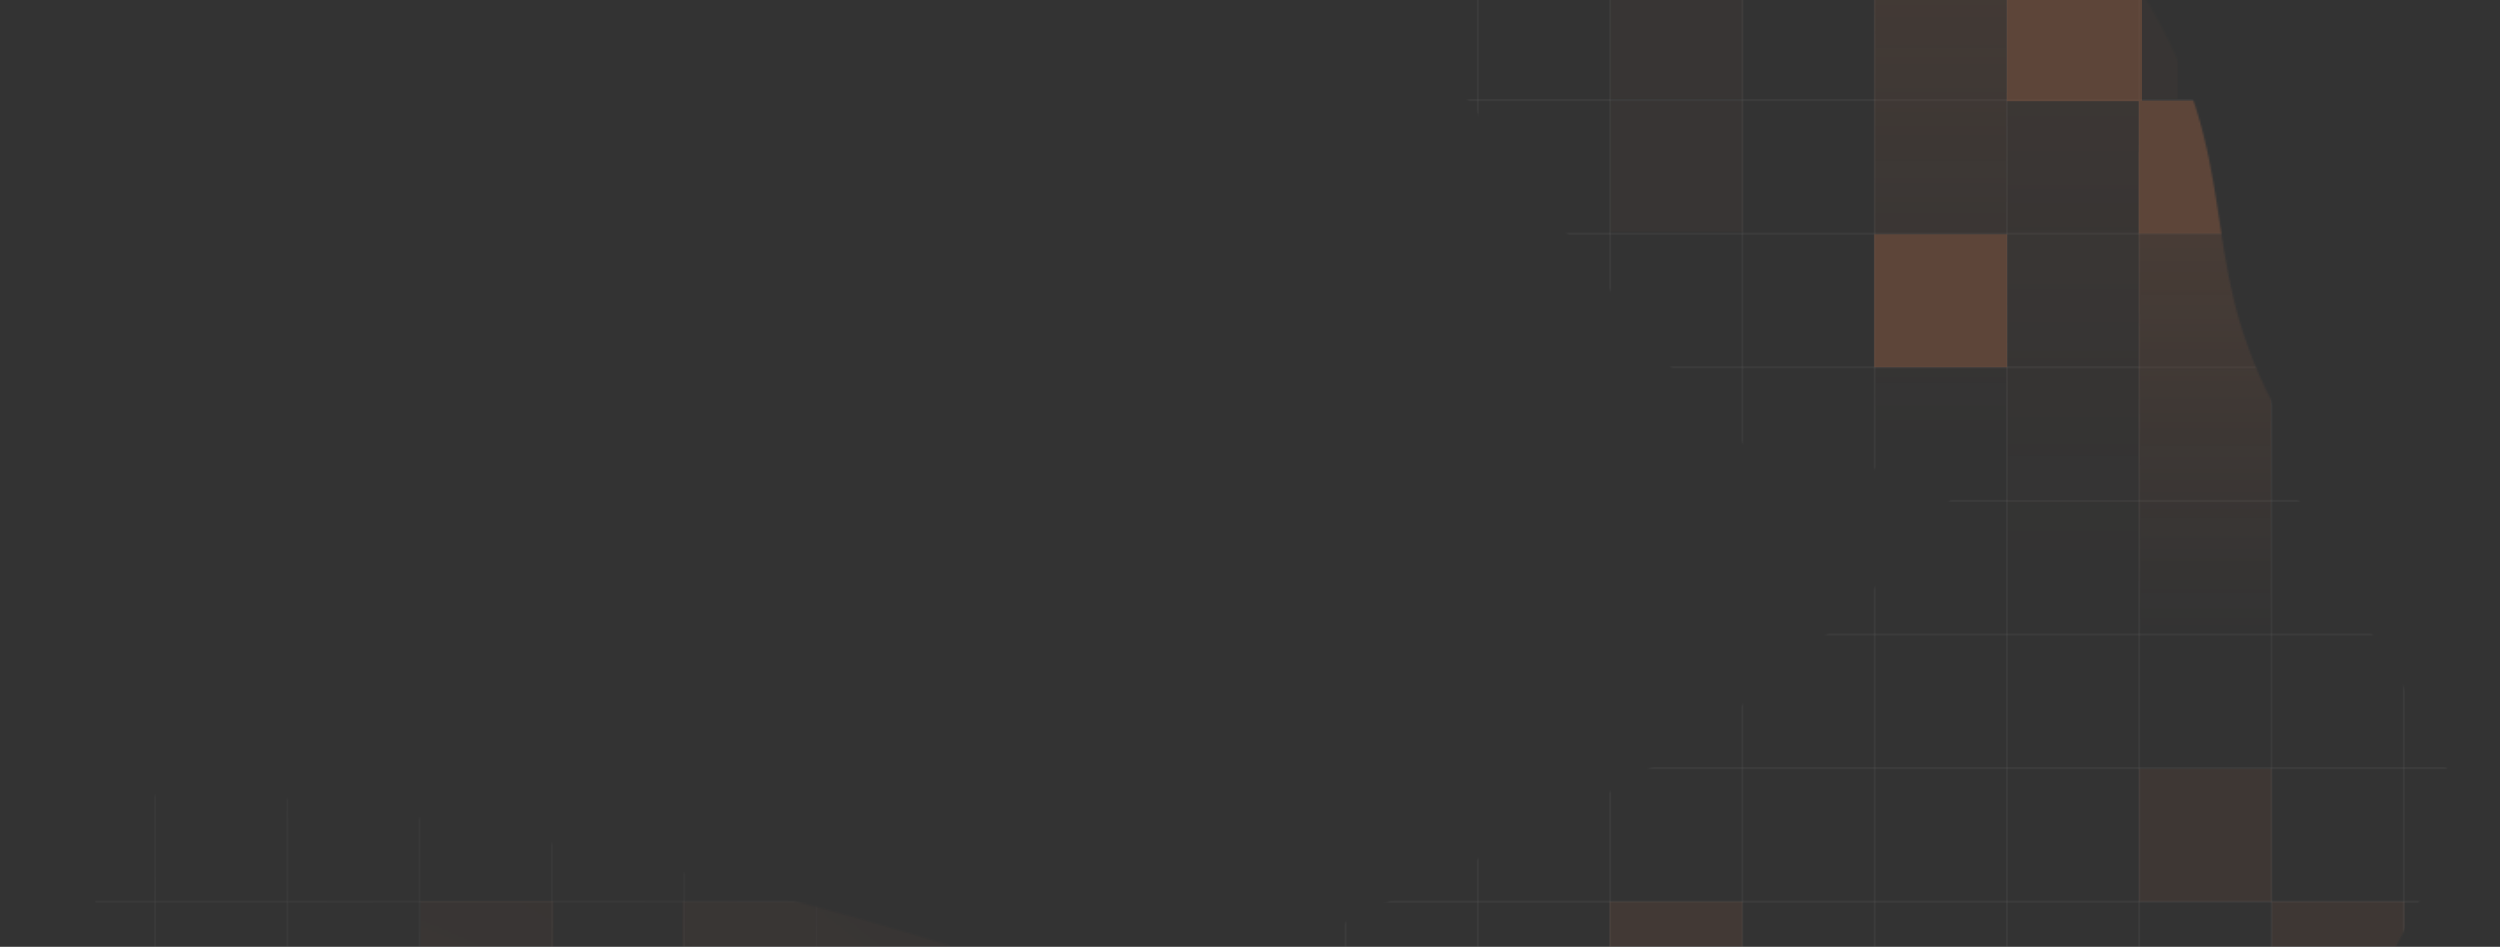 <svg width="1410" height="534" viewBox="0 0 1410 534" fill="none" xmlns="http://www.w3.org/2000/svg">
<rect x="0" y="0" width="1410" height="534" fill="#333333" stroke="none"/>
<g opacity="0.3">
<mask id="mask0_4919_13739" style="mask-type:alpha" maskUnits="userSpaceOnUse" x="-783" y="-683" width="2284" height="1784">
<path d="M233.745 -261.709C233.745 -124.182 142.816 -12.695 30.648 -12.695C-81.519 -12.695 -782.328 -495.055 -782.328 -632.582C-782.328 -770.109 224.598 -580.777 336.766 -580.777C448.933 -580.777 233.745 -399.236 233.745 -261.709Z" fill="url(#paint0_linear_4919_13739)"/>
<path d="M897.156 739.562C928.84 896.164 870.207 1040.17 766.195 1061.22C662.182 1082.26 75.36 1162.99 43.676 1006.39C11.992 849.789 -20.229 470.17 83.783 449.126C187.795 428.082 865.472 582.96 897.156 739.562Z" fill="url(#paint1_radial_4919_13739)"/>
<path d="M829.945 59.218C1068.52 382.278 960.483 222.333 1212.72 266.548C1250.53 282.113 1317.27 296.027 1281.68 227.162C1237.2 141.08 1266.98 92.695 1208.97 -3.026C1150.97 -98.747 1122.3 -189.859 1036.06 -340.882C949.809 -491.906 919.726 -387.938 795.195 -423.635C670.664 -459.333 725.162 -431.707 512.786 -281.048C300.411 -130.389 591.375 -263.842 829.945 59.218Z" fill="#D9D9D9"/>
<path d="M854.598 474.401C476.426 653.332 661.585 574.839 564.712 819.177C541.083 854.153 513.194 918.392 590.671 895.535C687.518 866.962 730.697 905.756 840.141 865.439C949.585 825.123 1048.31 813.323 1219.9 754.987C1391.49 696.651 1291.74 647.244 1353.7 529.184C1415.66 411.123 1376.31 460.562 1266.45 219.979C1156.58 -20.604 1232.77 295.471 854.598 474.401Z" fill="#D9D9D9"/>
</mask>
<g mask="url(#mask0_4919_13739)">
<line x1="53.736" y1="357.851" x2="1465.41" y2="357.851" stroke="white" stroke-opacity="0.13" stroke-width="1.177"/>
<line x1="53.736" y1="56.444" x2="1465.41" y2="56.444" stroke="white" stroke-opacity="0.13" stroke-width="1.177"/>
<line x1="53.736" y1="207.146" x2="1465.41" y2="207.146" stroke="white" stroke-opacity="0.13" stroke-width="1.177"/>
<line x1="53.736" y1="508.553" x2="1465.41" y2="508.553" stroke="white" stroke-opacity="0.13" stroke-width="1.177"/>
<line x1="53.736" y1="282.499" x2="1465.41" y2="282.499" stroke="white" stroke-opacity="0.13" stroke-width="1.177"/>
<line x1="53.736" y1="131.794" x2="1465.41" y2="131.794" stroke="white" stroke-opacity="0.13" stroke-width="1.177"/>
<line x1="53.736" y1="433.203" x2="1465.41" y2="433.203" stroke="white" stroke-opacity="0.13" stroke-width="1.177"/>
<line x1="87.466" y1="-291.308" x2="87.466" y2="676.392" stroke="white" stroke-opacity="0.13" stroke-width="1.045"/>
<line x1="684.296" y1="-291.308" x2="684.296" y2="676.392" stroke="white" stroke-opacity="0.13" stroke-width="1.045"/>
<line x1="385.882" y1="-291.308" x2="385.882" y2="676.392" stroke="white" stroke-opacity="0.13" stroke-width="1.045"/>
<line x1="982.712" y1="-291.308" x2="982.712" y2="676.392" stroke="white" stroke-opacity="0.13" stroke-width="1.045"/>
<line x1="1281.13" y1="-291.308" x2="1281.13" y2="676.392" stroke="white" stroke-opacity="0.13" stroke-width="1.045"/>
<line x1="236.673" y1="-291.308" x2="236.673" y2="676.392" stroke="white" stroke-opacity="0.13" stroke-width="1.045"/>
<line x1="833.505" y1="-291.308" x2="833.505" y2="676.392" stroke="white" stroke-opacity="0.13" stroke-width="1.045"/>
<line x1="535.089" y1="-291.308" x2="535.089" y2="676.392" stroke="white" stroke-opacity="0.13" stroke-width="1.045"/>
<line x1="1131.92" y1="-291.308" x2="1131.92" y2="676.392" stroke="white" stroke-opacity="0.13" stroke-width="1.045"/>
<line x1="162.069" y1="-291.308" x2="162.069" y2="676.392" stroke="white" stroke-opacity="0.13" stroke-width="1.045"/>
<line x1="758.901" y1="-291.308" x2="758.901" y2="676.392" stroke="white" stroke-opacity="0.13" stroke-width="1.045"/>
<line x1="460.485" y1="-291.308" x2="460.485" y2="676.392" stroke="white" stroke-opacity="0.13" stroke-width="1.045"/>
<line x1="1057.32" y1="-291.308" x2="1057.32" y2="676.392" stroke="white" stroke-opacity="0.13" stroke-width="1.045"/>
<line x1="1355.73" y1="-291.308" x2="1355.73" y2="676.392" stroke="white" stroke-opacity="0.13" stroke-width="1.045"/>
<line x1="311.278" y1="-291.308" x2="311.278" y2="676.392" stroke="white" stroke-opacity="0.13" stroke-width="1.045"/>
<line x1="908.108" y1="-291.308" x2="908.108" y2="676.392" stroke="white" stroke-opacity="0.13" stroke-width="1.045"/>
<line x1="609.694" y1="-291.308" x2="609.694" y2="676.392" stroke="white" stroke-opacity="0.13" stroke-width="1.045"/>
<line x1="1206.52" y1="-291.308" x2="1206.52" y2="676.392" stroke="white" stroke-opacity="0.13" stroke-width="1.045"/>
<g opacity="0.7">
<rect x="907.824" y="508.5" width="74.924" height="74.924" fill="#FD8B51" fill-opacity="0.36"/>
<rect x="459.777" y="508.5" width="74.924" height="74.924" fill="#FD8B51" fill-opacity="0.25"/>
<rect x="1153.29" y="-18.107" width="74.924" height="73.853" fill="#FD8B51" fill-opacity="0.11"/>
<rect x="908.197" y="56.817" width="74.924" height="73.853" fill="#FD8B51" fill-opacity="0.11"/>
<rect x="473.629" y="-18.107" width="74.924" height="73.853" fill="#FD8B51" fill-opacity="0.31"/>
<rect x="908.197" y="-18.107" width="74.924" height="73.853" fill="#FD8B51" fill-opacity="0.11"/>
<rect x="384.854" y="508.5" width="74.924" height="74.924" fill="#FD8B51" fill-opacity="0.25"/>
<rect x="1206.28" y="85.758" width="74.604" height="271.061" fill="url(#paint2_linear_4919_13739)" fill-opacity="0.6"/>
<rect x="1131.67" y="52.6" width="74.604" height="271.061" fill="url(#paint3_linear_4919_13739)" fill-opacity="0.2"/>
<rect x="1057.07" y="-22.003" width="74.604" height="271.061" fill="url(#paint4_linear_4919_13739)" fill-opacity="0.4"/>
<rect x="237.25" y="508.18" width="74.924" height="74.924" fill="#FD8B51" fill-opacity="0.25"/>
<rect x="1131.83" y="-19.197" width="76.262" height="76.262" fill="#FD8B51"/>
<rect x="1206.28" y="56.745" width="74.924" height="74.924" fill="#FD8B51"/>
<rect x="1057.07" y="132.178" width="74.924" height="74.924" fill="#FD8B51"/>
<rect x="248.857" y="55.747" width="74.924" height="75.994" fill="#FD8B51" fill-opacity="0.24"/>
<rect x="1206.35" y="433.576" width="74.924" height="74.924" fill="#FD8B51" fill-opacity="0.26"/>
<rect x="1281.27" y="508.5" width="74.924" height="74.924" fill="#FD8B51" fill-opacity="0.26"/>
</g>
</g>
</g>
<defs>
<linearGradient id="paint0_linear_4919_13739" x1="-297.25" y1="-563.705" x2="127.193" y2="-337.65" gradientUnits="userSpaceOnUse">
<stop stop-color="white"/>
<stop offset="1" stop-color="white" stop-opacity="0"/>
</linearGradient>
<radialGradient id="paint1_radial_4919_13739" cx="0" cy="0" r="1" gradientUnits="userSpaceOnUse" gradientTransform="translate(302.941 866.714) rotate(-46.111) scale(727.326 1367.71)">
<stop stop-color="white"/>
<stop offset="1" stop-color="white" stop-opacity="0"/>
</radialGradient>
<linearGradient id="paint2_linear_4919_13739" x1="1243.58" y1="85.758" x2="1243.58" y2="356.818" gradientUnits="userSpaceOnUse">
<stop stop-color="#FD8B51"/>
<stop offset="1" stop-color="#FD8B51" stop-opacity="0"/>
</linearGradient>
<linearGradient id="paint3_linear_4919_13739" x1="1168.97" y1="52.6" x2="1168.97" y2="323.661" gradientUnits="userSpaceOnUse">
<stop stop-color="#FD8B51"/>
<stop offset="1" stop-color="#FD8B51" stop-opacity="0"/>
</linearGradient>
<linearGradient id="paint4_linear_4919_13739" x1="1094.37" y1="-22.003" x2="1094.37" y2="249.057" gradientUnits="userSpaceOnUse">
<stop stop-color="#FD8B51"/>
<stop offset="1" stop-color="#FD8B51" stop-opacity="0"/>
</linearGradient>
</defs>
</svg>
